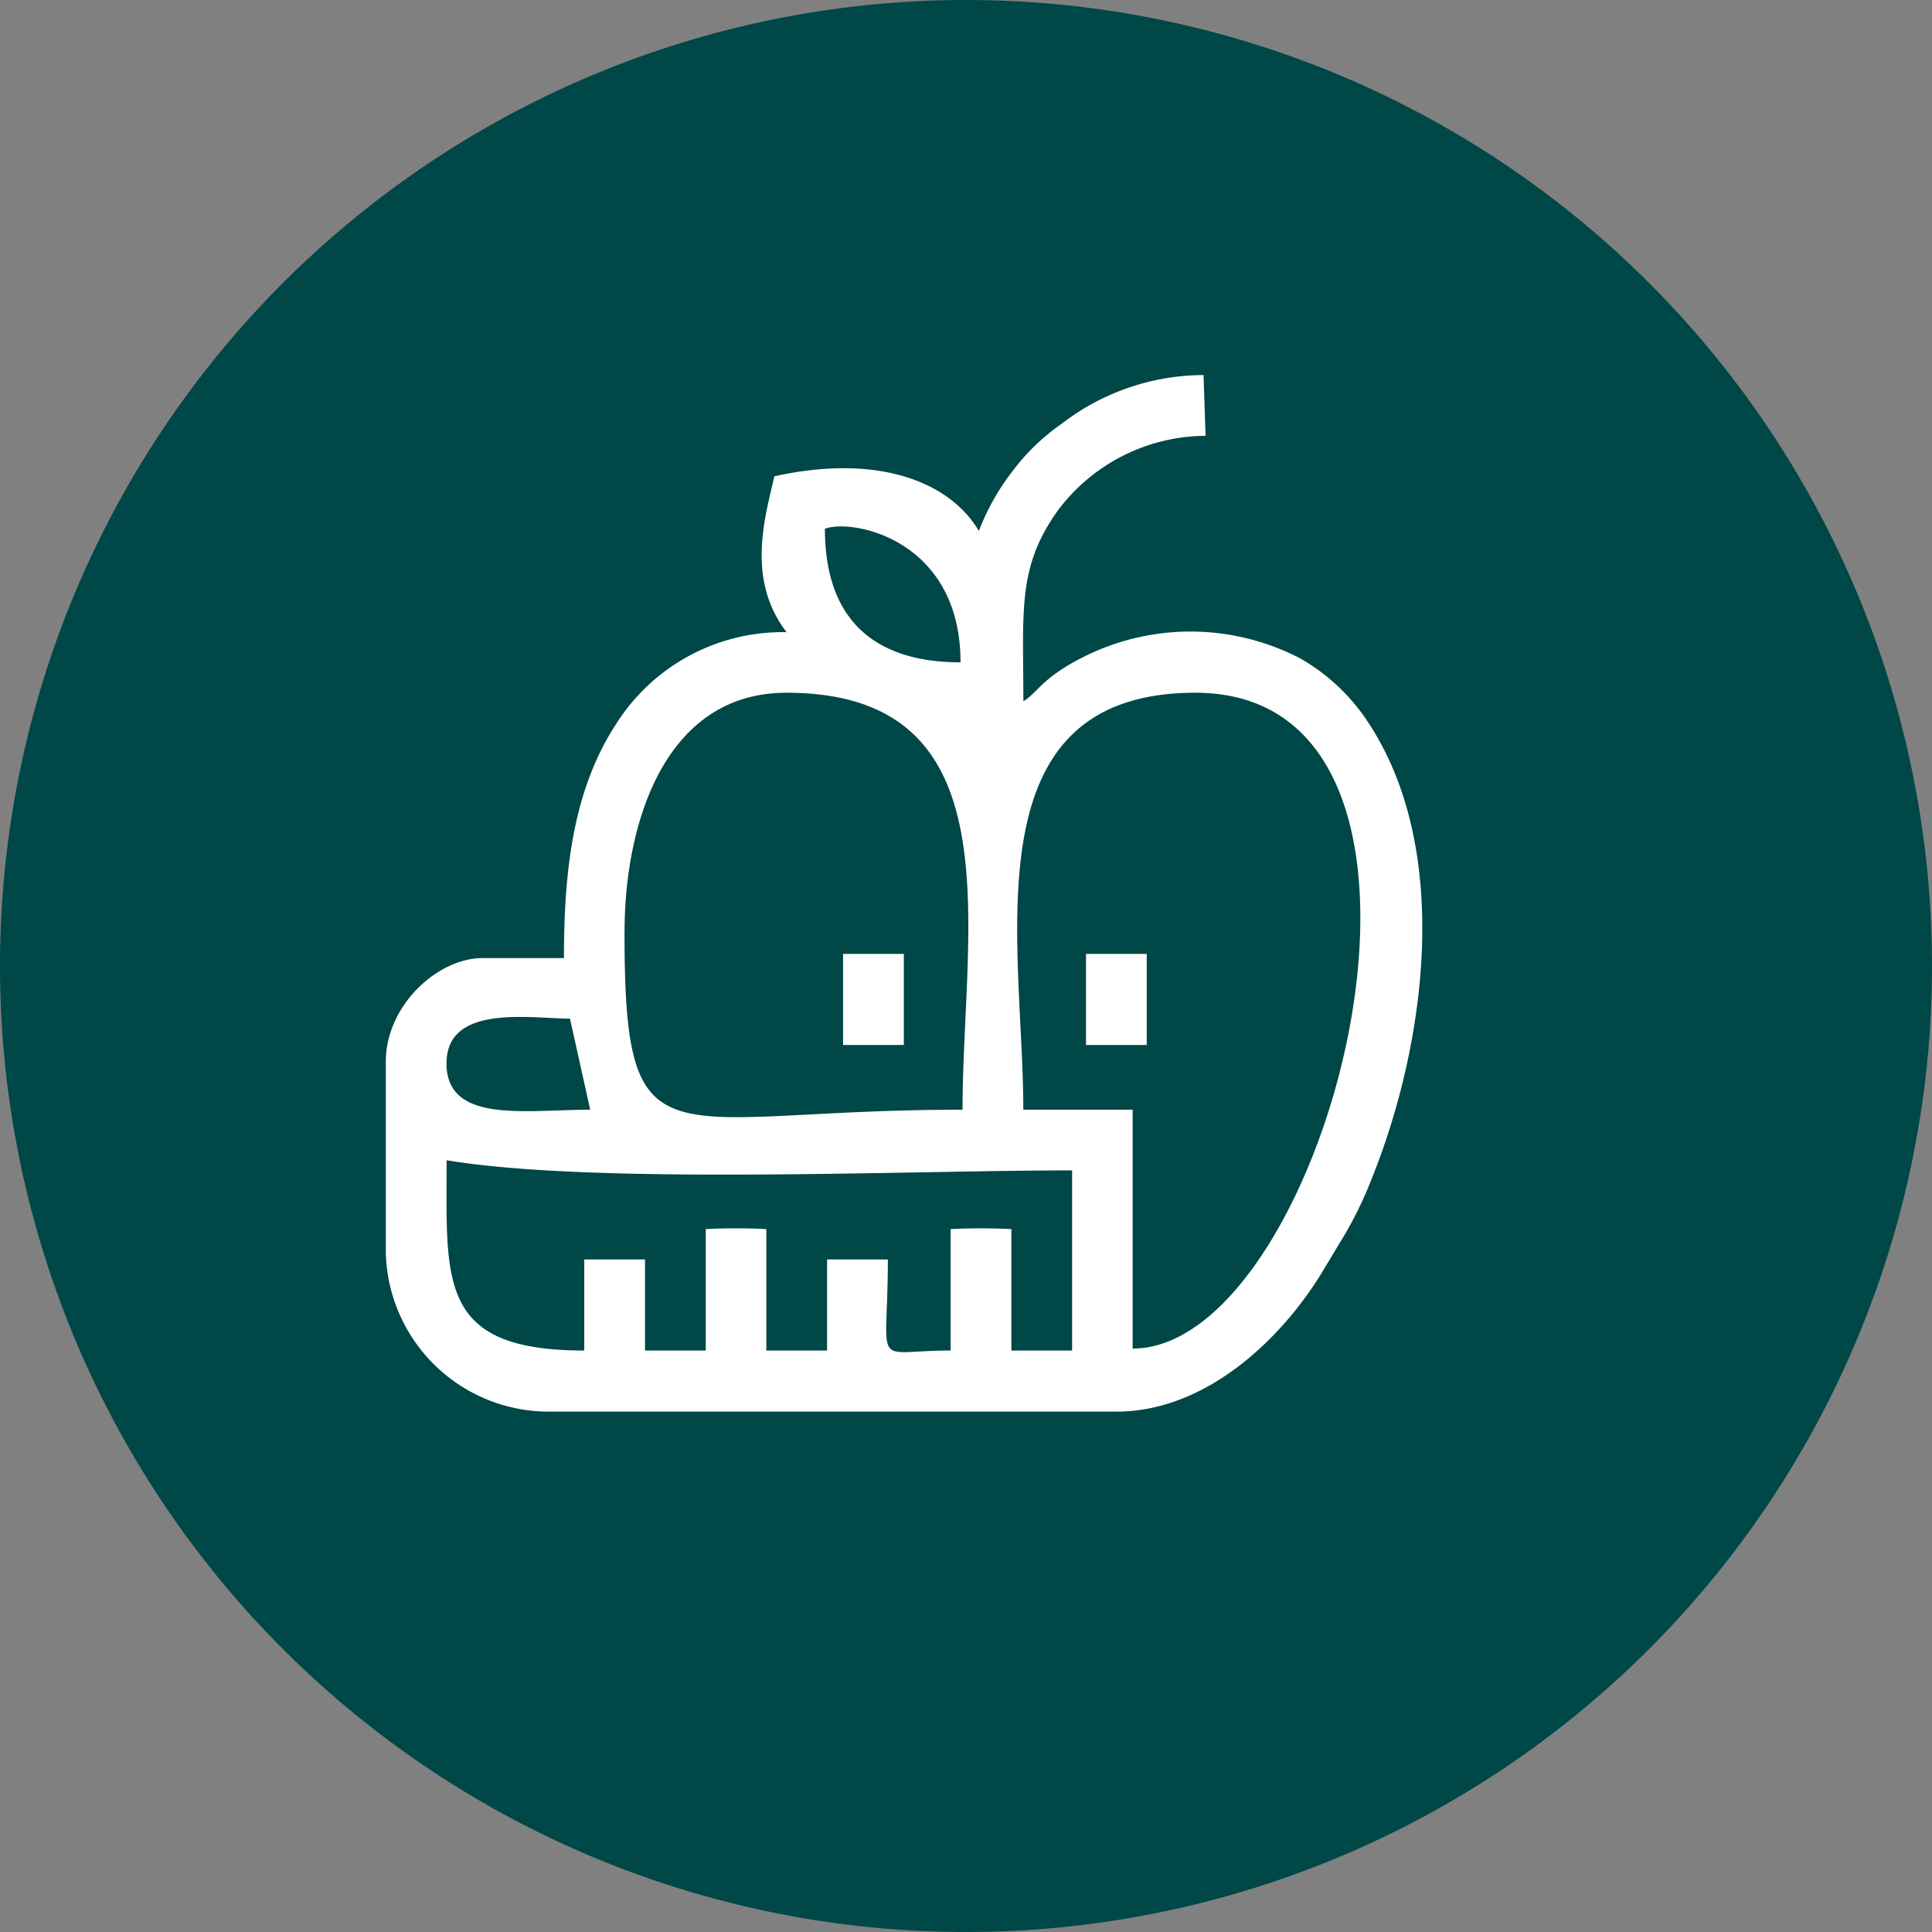 <svg xmlns="http://www.w3.org/2000/svg" width="108.482" height="108.482" viewBox="0 0 108.482 108.482">
  <rect x="0" y="0" width="108.482" height="108.482" fill="#808080" stroke="none"/>
  <g id="Nutritionist" transform="translate(-1190 -410)">
    <path id="Path_9707" data-name="Path 9707" d="M2122.071,1073.26a54.241,54.241,0,1,1-54.241,54.241A54.242,54.242,0,0,1,2122.071,1073.26Z" transform="translate(-877.83 -663.26)" fill="#004747"/>
    <path id="Path_9708" data-name="Path 9708" d="M2155.01,1141.5c0-5.114-.342-7.5,1.931-10.684a10.426,10.426,0,0,1,8.3-4.2l-.114-3.411a13.077,13.077,0,0,0-7.956,2.728,11.942,11.942,0,0,0-2.728,2.614,13.123,13.123,0,0,0-1.931,3.411c-1.666-2.808-5.726-4.343-11.481-3.069-.573,2.437-1.556,5.831.683,8.753a11.067,11.067,0,0,0-9.545,5.114c-2.386,3.639-2.956,8.07-2.956,13.184h-4.545c-2.614,0-5.456,2.728-5.456,5.8v10.8a9.152,9.152,0,0,0,9.094,8.867h31.937c4.887,0,9.094-3.866,11.481-7.728.342-.569.683-1.138,1.024-1.7a21.7,21.7,0,0,0,1.817-3.639c3.07-7.614,4.545-18.526-.228-25.685a11.172,11.172,0,0,0-3.752-3.525,13.356,13.356,0,0,0-11.932-.228c-2.614,1.252-2.842,2.159-3.639,2.614Z" transform="translate(-907.548 -692.145)" fill="#fff"/>
    <path id="Path_9709" data-name="Path 9709" d="M2127.29,1173.506c0,3.419,4.418,2.614,8.07,2.614l-1.134-5.114c-2.192,0-6.931-.843-6.931,2.5Zm14.55,9.318a34.023,34.023,0,0,1,3.411,0v6.818h3.411v-5.114h3.411c0,6.312-.982,5.114,3.525,5.114v-6.818a34.018,34.018,0,0,1,3.411,0v6.818h3.411v-10.115c-9.309,0-26.815.814-35.121-.569,0,6.822-.51,10.684,7.728,10.684v-5.114h3.411v5.114h3.411v-6.818Zm6.7-39.324c0,5.034,2.7,7.5,7.615,7.5C2156.158,1144.1,2150.07,1142.914,2148.544,1143.5Zm17.274,46.032c11.017,0,20.495-36.824,3.525-36.824-12.817,0-9.659,14.095-9.659,23.412h6.139v13.412Zm-28.527-23.412c0,13.551,2.155,10,18.981,10,0-10.157,3.107-23.412-9.887-23.412C2139.53,1152.708,2137.291,1160.078,2137.291,1166.12Zm25.912,6.366h3.411v-5.114H2163.2Zm-13.639,0h3.411v-5.114h-3.411Z" transform="translate(-912.221 -703.81)" fill="#004747" fill-rule="evenodd"/>
  </g>
</svg>
